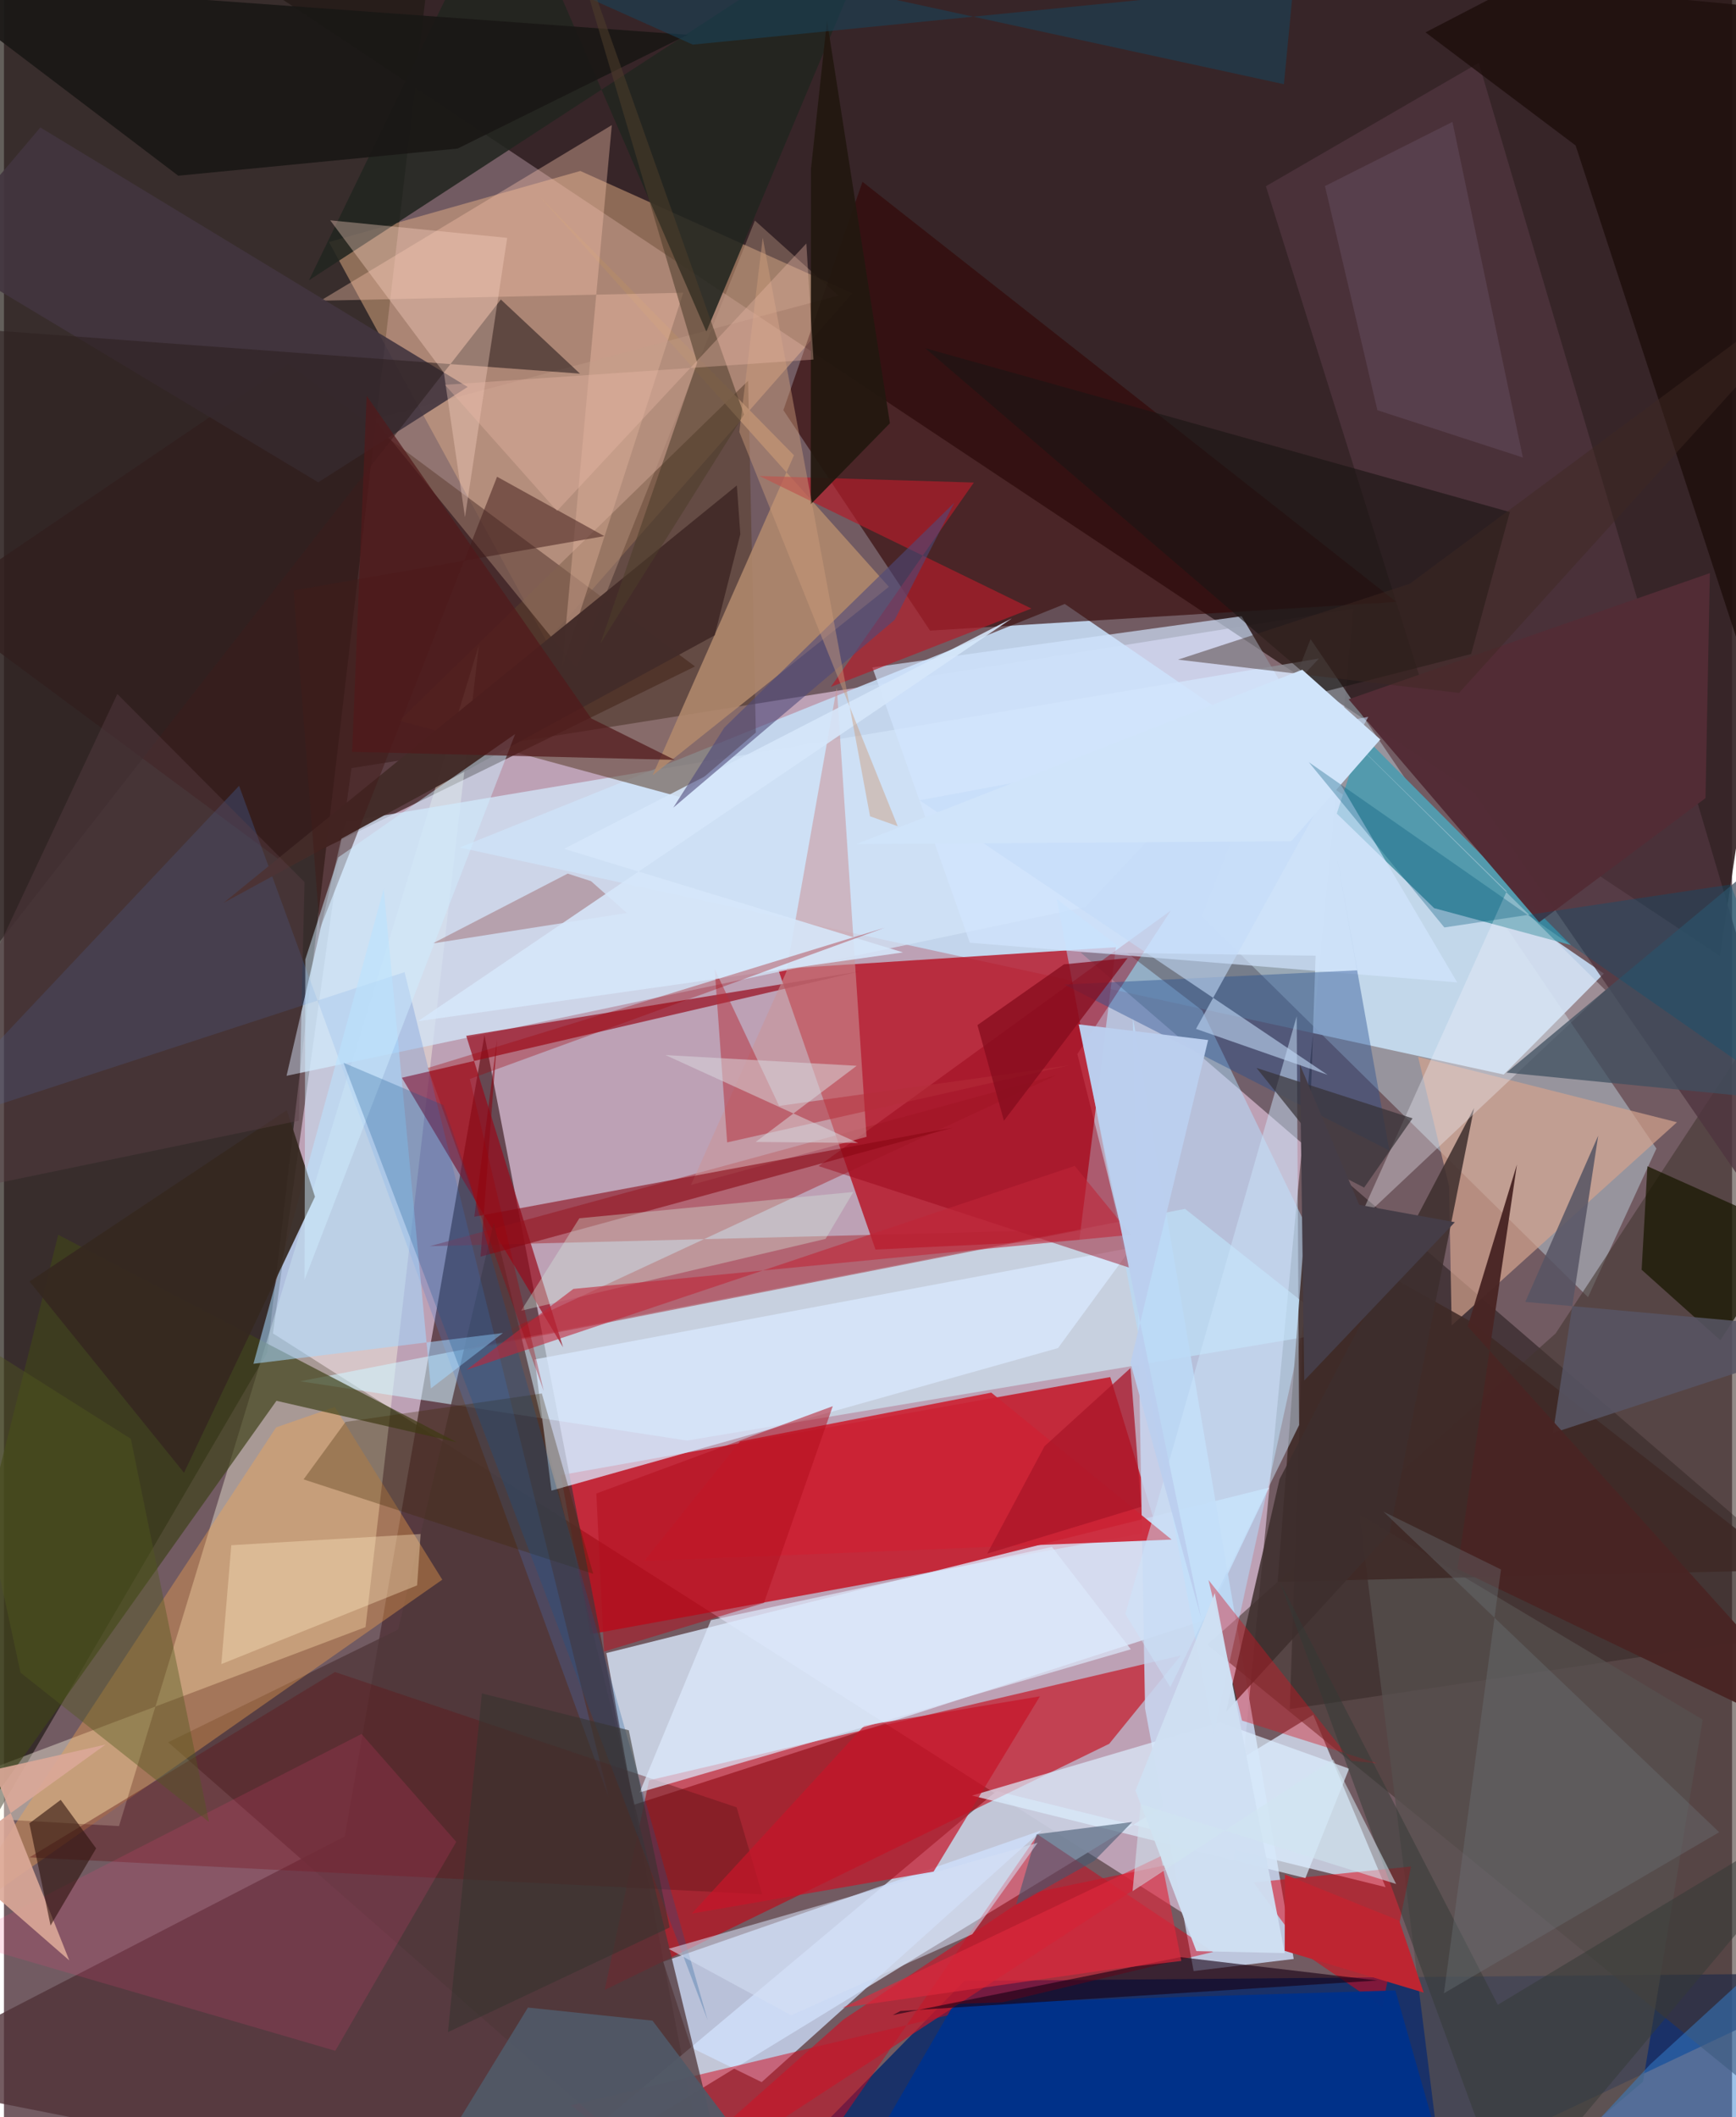 <svg xmlns="http://www.w3.org/2000/svg" width="228" height="278" viewBox="0 0 836 1024"><path fill="#725b62" d="M0 0h836v1024H0z"/><path fill="#f1d3f0" fill-opacity=".588" d="M130.122 644.906L591.228 938.59l61.713-644.218L168.14 371.51z"/><path fill="#322022" fill-opacity=".91" d="M122.896-8.157L166.894-62 898 7.997 830.144 462.37z"/><path fill="#c4daf1" fill-opacity=".918" d="M725.526 519.708l48.439-48.828-260.773-178.762L220.46 409.93z"/><path fill="#c40010" fill-opacity=".737" d="M557.92 740.332l-274.281 50.081-14.282-76.956 265.842-47.41z"/><path fill="#201a14" fill-opacity=".698" d="M-62 977.74V4.822l269.384-35.49-80.023 684.874z"/><path fill="#b61021" fill-opacity=".796" d="M421.622 604.365l-47.138-135.668 163.44-10.558-17.672 141.527z"/><path fill="#503238" fill-opacity=".792" d="M232.457 500.63L345.659 1086-62 1005.373l226.867-117.167z"/><path fill="#dbeaff" fill-opacity=".784" d="M581.487 783.42l-276.883 89.524-13.175-73.415 320.6-80.038z"/><path fill="#c9cee1" fill-opacity=".925" d="M230.83 1075.33l249.357-209.066 188.21 46.475-35.002-83.37z"/><path fill="#01256a" fill-opacity=".773" d="M896.13 954.348l-431.454 3.776L339.145 1086H617.26z"/><path fill="#080000" fill-opacity=".412" d="M634.544 462.227l-113.758-1.617L898 785.645l-275.948 40.961z"/><path fill="#e7b288" fill-opacity=".49" d="M278.829 82.694L157.23 117.069l105.295 193.18 147.9-168.396z"/><path fill="#c60010" fill-opacity=".596" d="M534.702 843.412L290.62 962.48l21.48-101.402 257.279-60.399z"/><path fill="#361817" fill-opacity=".714" d="M-33.74 292.109l171.32-116.16 196.734 146.39-197.012 96.527z"/><path fill="#ffffe7" fill-opacity=".38" d="M55.655 883.22L-62 876.53l236.92-89.55 54.849-474.999z"/><path fill="#d0f5ff" fill-opacity=".565" d="M571.378 584.68l-428.021 83.393 187.125 28.68 315.674-52.863z"/><path fill="#330705" fill-opacity=".635" d="M448.023 305.01l225.597-13.867L415.34 87.93l-38.28 110.454z"/><path fill="#d2e4f7" fill-opacity=".773" d="M523.049 438.75l113.099-120.225-471.037 78.978-28.399 122.833z"/><path fill="#cedffc" fill-opacity=".769" d="M366.56 1007.054L502.11 885.2l-183.173 63.623 13.6 41.595z"/><path fill="#c8e3ee" fill-opacity=".424" d="M632.106 309.106l167.297 246.41-33.071 71.888-186.76-184.242z"/><path fill="#c8d6ef" fill-opacity=".875" d="M623.943 947.487l-48.408 5.85L552.027 826.3l-5.89-334.222z"/><path fill="#d3051a" fill-opacity=".494" d="M363.417 1086l-89.208-67.693 310.742-74.226-84.823-56.777z"/><path fill="#433530" fill-opacity=".584" d="M880.134 1038.182L582.188 795.495l168.471-150.56 117.524-179.099z"/><path fill="#990a1b" fill-opacity=".702" d="M413.64 469.882l-190.01 31.106 46.85 150.61-77.973-130.335z"/><path fill="#a6222b" fill-opacity=".478" d="M522.338 594.621l-299.495 58.593 286.27-133.17-303.12 82.692z"/><path fill="#5a3d2b" fill-opacity=".541" d="M191.289 348.588l135.97 36.958 36.487-31.227-3.738-170.133z"/><path fill="#50373a" fill-opacity=".765" d="M236.937 591.393L190.68 788.15 79.43 842.674 356.704 1086z"/><path fill="#b1dfff" fill-opacity=".498" d="M585.143 839.23l51.162-233.212-56.682-117.351-70.298-53.812z"/><path fill="#539aad" d="M691.893 439.239L644.79 393.5l12.384-38.017 100.952 101.653z"/><path fill="#4f343e" fill-opacity=".788" d="M695.03 359.806L610.488 90.069 713.46 30.407 898 654.377z"/><path fill="#222520" fill-opacity=".871" d="M339.802 160.42L243.413-62l-95.855 197.557L426.645-46.292z"/><path fill="#f9a54e" fill-opacity=".369" d="M-26.492 930.911l238.534-166.877-52.004-83.526-28.379 9.87z"/><path fill="#b1896d" fill-opacity=".867" d="M258.86 94.733l123.337 125.484-68.418 154.796 114.323-91.195z"/><path fill="#457dcf" fill-opacity=".247" d="M-44.326 547.887l238.119-77.685 98.631 398.706-178.668-488.842z"/><path fill="#56504e" fill-opacity=".745" d="M699.959 1086l-44.15-353.457 166.017 99.203-28.894 175.093z"/><path fill="#df0111" fill-opacity=".51" d="M666.759 970.665l13.94-67.902-76.194 7.708 26.13 35.515z"/><path fill="#f9c2ab" fill-opacity=".38" d="M269.983 322.97l58.632-181.376-175.5 3.85 140.949-84.931z"/><path fill="#d4a38e" fill-opacity=".686" d="M699.103 573.759l-14.985-62.6 125.248 31.635-108.996 98.279z"/><path fill="#d9e9ff" fill-opacity=".745" d="M264.876 720.964l-8.135-63.459 288.73-54.034-35.552 48.551z"/><path fill="#970318" fill-opacity=".443" d="M519.283 509.805l45.19-69.384-170.37 123.577 151.18 49.417z"/><path fill="#40421b" fill-opacity=".698" d="M-62 950.064L26.251 597.23l192.823 100.35-87.244-20.062z"/><path fill="#dcefff" fill-opacity=".69" d="M468.305 868.463l161.296 39.901 21.142-52.924-62.4-22.38z"/><path fill="#3e2926" fill-opacity=".859" d="M710.156 639.538l153.29 119.865-247.261 5.622 13.13-170.865z"/><path fill="#1a1715" fill-opacity=".914" d="M219.476 71.848l111.263-55.02-371.58-26.884L84.315 84.987z"/><path fill="#d2e6ff" fill-opacity=".671" d="M598.762 298.042l-178.642 24.78 47.15 133.136 235.755 19.196z"/><path fill="#b11d2a" fill-opacity=".694" d="M469.205 233.396l-69.193 98.856 97.044-37.915-131.587-64.117z"/><path fill="#1c0c0a" fill-opacity=".765" d="M760.328 70.366l111.19 340.494L837.367-62l-149.66 77.658z"/><path fill="#cb9599" fill-opacity=".553" d="M417.292 549.834l-84.968 23.296 46.124-102.949 24.453-137.72z"/><path fill="#191700" fill-opacity=".741" d="M792.264 614.136l38.07 34.102 34.54-52.961-69.8-31.21z"/><path fill="#003189" fill-opacity=".984" d="M673.114 962.698l-213.438 6.515L391.99 1086l311.284-17.54z"/><path fill="#254e91" fill-opacity=".412" d="M654.665 469.301l-10.097-56.325 25.653 143.52-157.234-80.303z"/><path fill="#c29f89" fill-opacity=".38" d="M363.275 106.668l-86.343 216.36-97.903-120.284 224.619-59.768z"/><path fill="#a6d9ff" fill-opacity=".549" d="M120.689 659.606l63.027-229.66 22.83 241.586 34.84-26.81z"/><path fill="#42353f" fill-opacity=".894" d="M17.603 61.642l206.716 125.513-72.281 46.128-185.493-111.437z"/><path fill="#432c29" fill-opacity=".984" d="M354.547 234.792l1.687 23.567-12.422 48.938-237.71 129.461z"/><path fill="#cc2335" fill-opacity=".918" d="M564.866 744.645l-87.227-71.074-121.512 23.586-46.385 57.84z"/><path fill="#3d2e2d" fill-opacity=".851" d="M591.223 827.943l79.088-86.476 40.868-205.503-94.07 179.414z"/><path fill="#1c1514" fill-opacity=".631" d="M445.712 168.427l282.793 79.235-18.73 68.657-70.52 18.087z"/><path fill="#8a0612" fill-opacity=".576" d="M238.592 502.491l-11.056 86.013 231.378-43.089-228.356 62.379z"/><path fill="#61171a" fill-opacity=".408" d="M354.444 874.152l12.39 42.085-354.512-17.883 147.828-89.652z"/><path fill="#c51629" fill-opacity=".718" d="M501.175 820.456l-84.991 14.199-83.441 90.884 116.98-20.311z"/><path fill="#352920" fill-opacity=".922" d="M12.342 619.798l74.776 92.525 63.341-133.509-13.618-41.887z"/><path fill="#c3182b" fill-opacity=".706" d="M282.947 1086l283.157-184.752-68.047 14.224-91.996 61.345z"/><path fill="#cce4fb" fill-opacity=".49" d="M542.467 780.647l21.791 35.38 62.31-126.784-1.174-197.688z"/><path fill="#f3f4fc" fill-opacity=".337" d="M726.99 431.072l-72.319 160.731 120.074-112.898-145.537-143.786z"/><path fill="#515968" fill-opacity=".918" d="M313.75 977.313l-60.258-6.332-66.37 108.344 190.354-17.68z"/><path fill="#170114" fill-opacity=".612" d="M664.451 957.9l-230.739 14.75-3.764 1.984 139.25-28.017z"/><path fill="#f8407f" fill-opacity=".161" d="M-22.5 938.587l195.475-99.916 45.82 52.165L160.294 991.9z"/><path fill="#532c35" fill-opacity=".984" d="M650.512 338.232l174.76-61.045-2.107 108.829-80.47 60.048z"/><path fill="#3581d1" fill-opacity=".49" d="M728.582 1071.559l67.777-73.042L898 905.483V1086z"/><path fill="#2f2122" fill-opacity=".608" d="M-62 155.64l46.28 317.353L240.379 144.86l38.283 35.858z"/><path fill="#fad4c3" fill-opacity=".365" d="M157.828 106.559l85.62 8.49-20.41 135.118-10.222-69.871z"/><path fill="#3c2701" fill-opacity=".302" d="M285.067 761.207l-24.852-87.233-94.967 13.754-20.303 27.8z"/><path fill="#23180f" fill-opacity=".937" d="M390.424 81.655l7.738-71.663L428.6 204.699l-38.303 39.202z"/><path fill="#c4dbf9" fill-opacity=".584" d="M640.297 519.849l-63.617-22.211 83.348-150.915-217.067 40.347z"/><path fill="#411d1b" fill-opacity=".514" d="M290.419 259.298l-150.306 26.307 12.692 163.708 85.75-218.73z"/><path fill="#d41621" fill-opacity=".4" d="M651.87 851.683l-69.152-87.495 16.207 68.001 65.3 20.64z"/><path fill="#575564" fill-opacity=".863" d="M771.25 549.294l-21.887 143.79L898 644.344l-162.029-14.67z"/><path fill="#492524" fill-opacity=".961" d="M703.148 758.872l28.795-195.668-23.83 78.329L898 852.343z"/><path fill="#d1eadd" fill-opacity=".373" d="M250.201 633.955l147.262-34.742 13.465-22.699L278.37 589.23z"/><path fill="#404f60" fill-opacity=".745" d="M726.872 518.778l105.182-87.555 23.647-19.636L898 535.677z"/><path fill="#a4767b" fill-opacity=".545" d="M301.368 441.571l-93.988 14.746 65.343-33.785 11.274 3.642z"/><path fill="#dba898" fill-opacity=".902" d="M31.6 948.178l-36.64-92.145 54.176-12.243-75.09 54.226z"/><path fill="#cfecff" fill-opacity=".49" d="M145.783 464.028l-.358 154.954 101.89-263.976-85.602 59.69z"/><path fill="#125591" fill-opacity=".263" d="M164.27 514.016l176.158 463.06-115.467-406.789-12.334-35.765z"/><path fill="#c02538" fill-opacity=".584" d="M223.75 662.573l294.256-98.669 27.178 33.3-269.712 26.2z"/><path fill="#51191a" fill-opacity=".729" d="M324.468 367.527l-40.381-20.062L175.47 191.477l-7.042 172.165z"/><path fill="#dce9fc" fill-opacity=".702" d="M307.504 866.933l34.504-83.315 164.99-35.409 38.159 49.495z"/><path fill="#b52e39" fill-opacity=".51" d="M349.859 552.544l-6.033-83.86 31.17 66.208 140.012-19.558z"/><path fill="#ffebc2" fill-opacity=".373" d="M201.587 741.948l-91.599 5.414-4.825 57.5 94.707-38.068z"/><path fill="#2c120b" fill-opacity=".592" d="M27.459 870.52l17.128 23.474-22.038 37.311-10.257-49.424z"/><path fill="#dad8dd" fill-opacity=".514" d="M363.655 552.321l49.516.48-93.15-42.498 92.5 5.189z"/><path fill="#bbcfee" fill-opacity=".976" d="M519.928 495.445l59.223 287.129-34.167-123.323 37.558-156.226z"/><path fill="#44586f" fill-opacity=".584" d="M545.822 881.236l-46.242 5.939-9.941 34.157 37.852-21.313z"/><path fill="#17435b" fill-opacity=".565" d="M619.21 40.718l4.628-48.108L333.24 21.586 146.523-62z"/><path fill="#353136" fill-opacity=".698" d="M681.43 540.9l-23.406 33.49-9.596-4.926-42.465-52.933z"/><path fill="#333936" fill-opacity=".51" d="M727.65 1066.825L617.203 764.94l105.463 204.717L898 863.886z"/><path fill="#6d777c" fill-opacity=".349" d="M724.226 759.106l-27.611 204.982 133.173-77.917-162.443-155.028z"/><path fill="#d6e7fa" fill-opacity=".886" d="M200.27 493.933l287.308-194.83-216.574 111.432 163.934 50.107z"/><path fill="#4c3d2b" fill-opacity=".553" d="M335.344 175.34L265.119-62l92.9 262.507-69.526 110.897z"/><path fill="#52581f" fill-opacity=".408" d="M99.22 881.25L8.01 809.007l-36.74-170.046 90.12 56.928z"/><path fill="#d4def5" fill-opacity=".561" d="M321.524 942.576l178.52-51.268-31.6 44.208-87.604 39.221z"/><path fill="#3f2822" fill-opacity=".451" d="M898 120.82L680.134 282.31l-112.146 36.737 135.92 16.092z"/><path fill="#614858" fill-opacity=".616" d="M639.067 89.996l61.672-31.037 34.072 162.337-70.384-22.891z"/><path fill="#4f4a7a" fill-opacity=".592" d="M430.946 299.76l28.77-56.572-111.258 108.764-24.672 38.694z"/><path fill="#d0e0f3" fill-opacity=".961" d="M547.396 866.015l29.46 77.66 42.75.963-33.848-174.111z"/><path fill="#d0e4fa" d="M622.715 406.866l-210.365 1.378 215.731-84.315 37.764 33.714z"/><path fill="#dd283d" fill-opacity=".651" d="M559.596 897.785l9.977 50.67-31.454 3.687-132.44 18.93z"/><path fill="#a91628" fill-opacity=".749" d="M550.15 728.792l-5.171-67.094-41.58 37.797-27.721 51.951z"/><path fill="#860c1d" fill-opacity=".761" d="M512.816 466.415l30.766-3.022-59.827 78.683-12.801-46.275z"/><path fill="#5b4047" fill-opacity=".4" d="M54.853 335.652L-62 584.44l204.668-42.413 2.738-115.413z"/><path fill="#cd9d7b" fill-opacity=".455" d="M367.07 114.958l51.917 279.847 13.377 4.801L355.746 208.9z"/><path fill="#36332e" fill-opacity=".569" d="M322.043 932.243l-107.254 50.63 16.43-163.823 71.06 17.822z"/><path fill="#a00008" fill-opacity=".333" d="M225.365 521.868l35.772 150.895-56.074-156.23 221.007-67.824z"/><path fill="#b30e1e" fill-opacity=".522" d="M286.578 722.347l3.707 76.462 77.384-23.534 33.29-95.152z"/><path fill="#be2531" d="M686.837 963.756l-11.88-34.818-55.255-22.31-.108 36.926z"/><path fill="#005579" fill-opacity=".318" d="M880.812 542.753l-45.56-114.934-138.431 20.753-65.582-79.938z"/><path fill="#ecb9a9" fill-opacity=".353" d="M213.357 186.13l54.22 60.976 120.6-129.352 3.447 56.148z"/><path fill="#d0e5f1" fill-opacity=".557" d="M673.502 911.217l-30.474-60.218-97.038 63.693 3.928-42.042z"/><path fill="#453d47" d="M629.044 667.733l72.848-76.598-46.26-8.399-28.659-67.76z"/></svg>